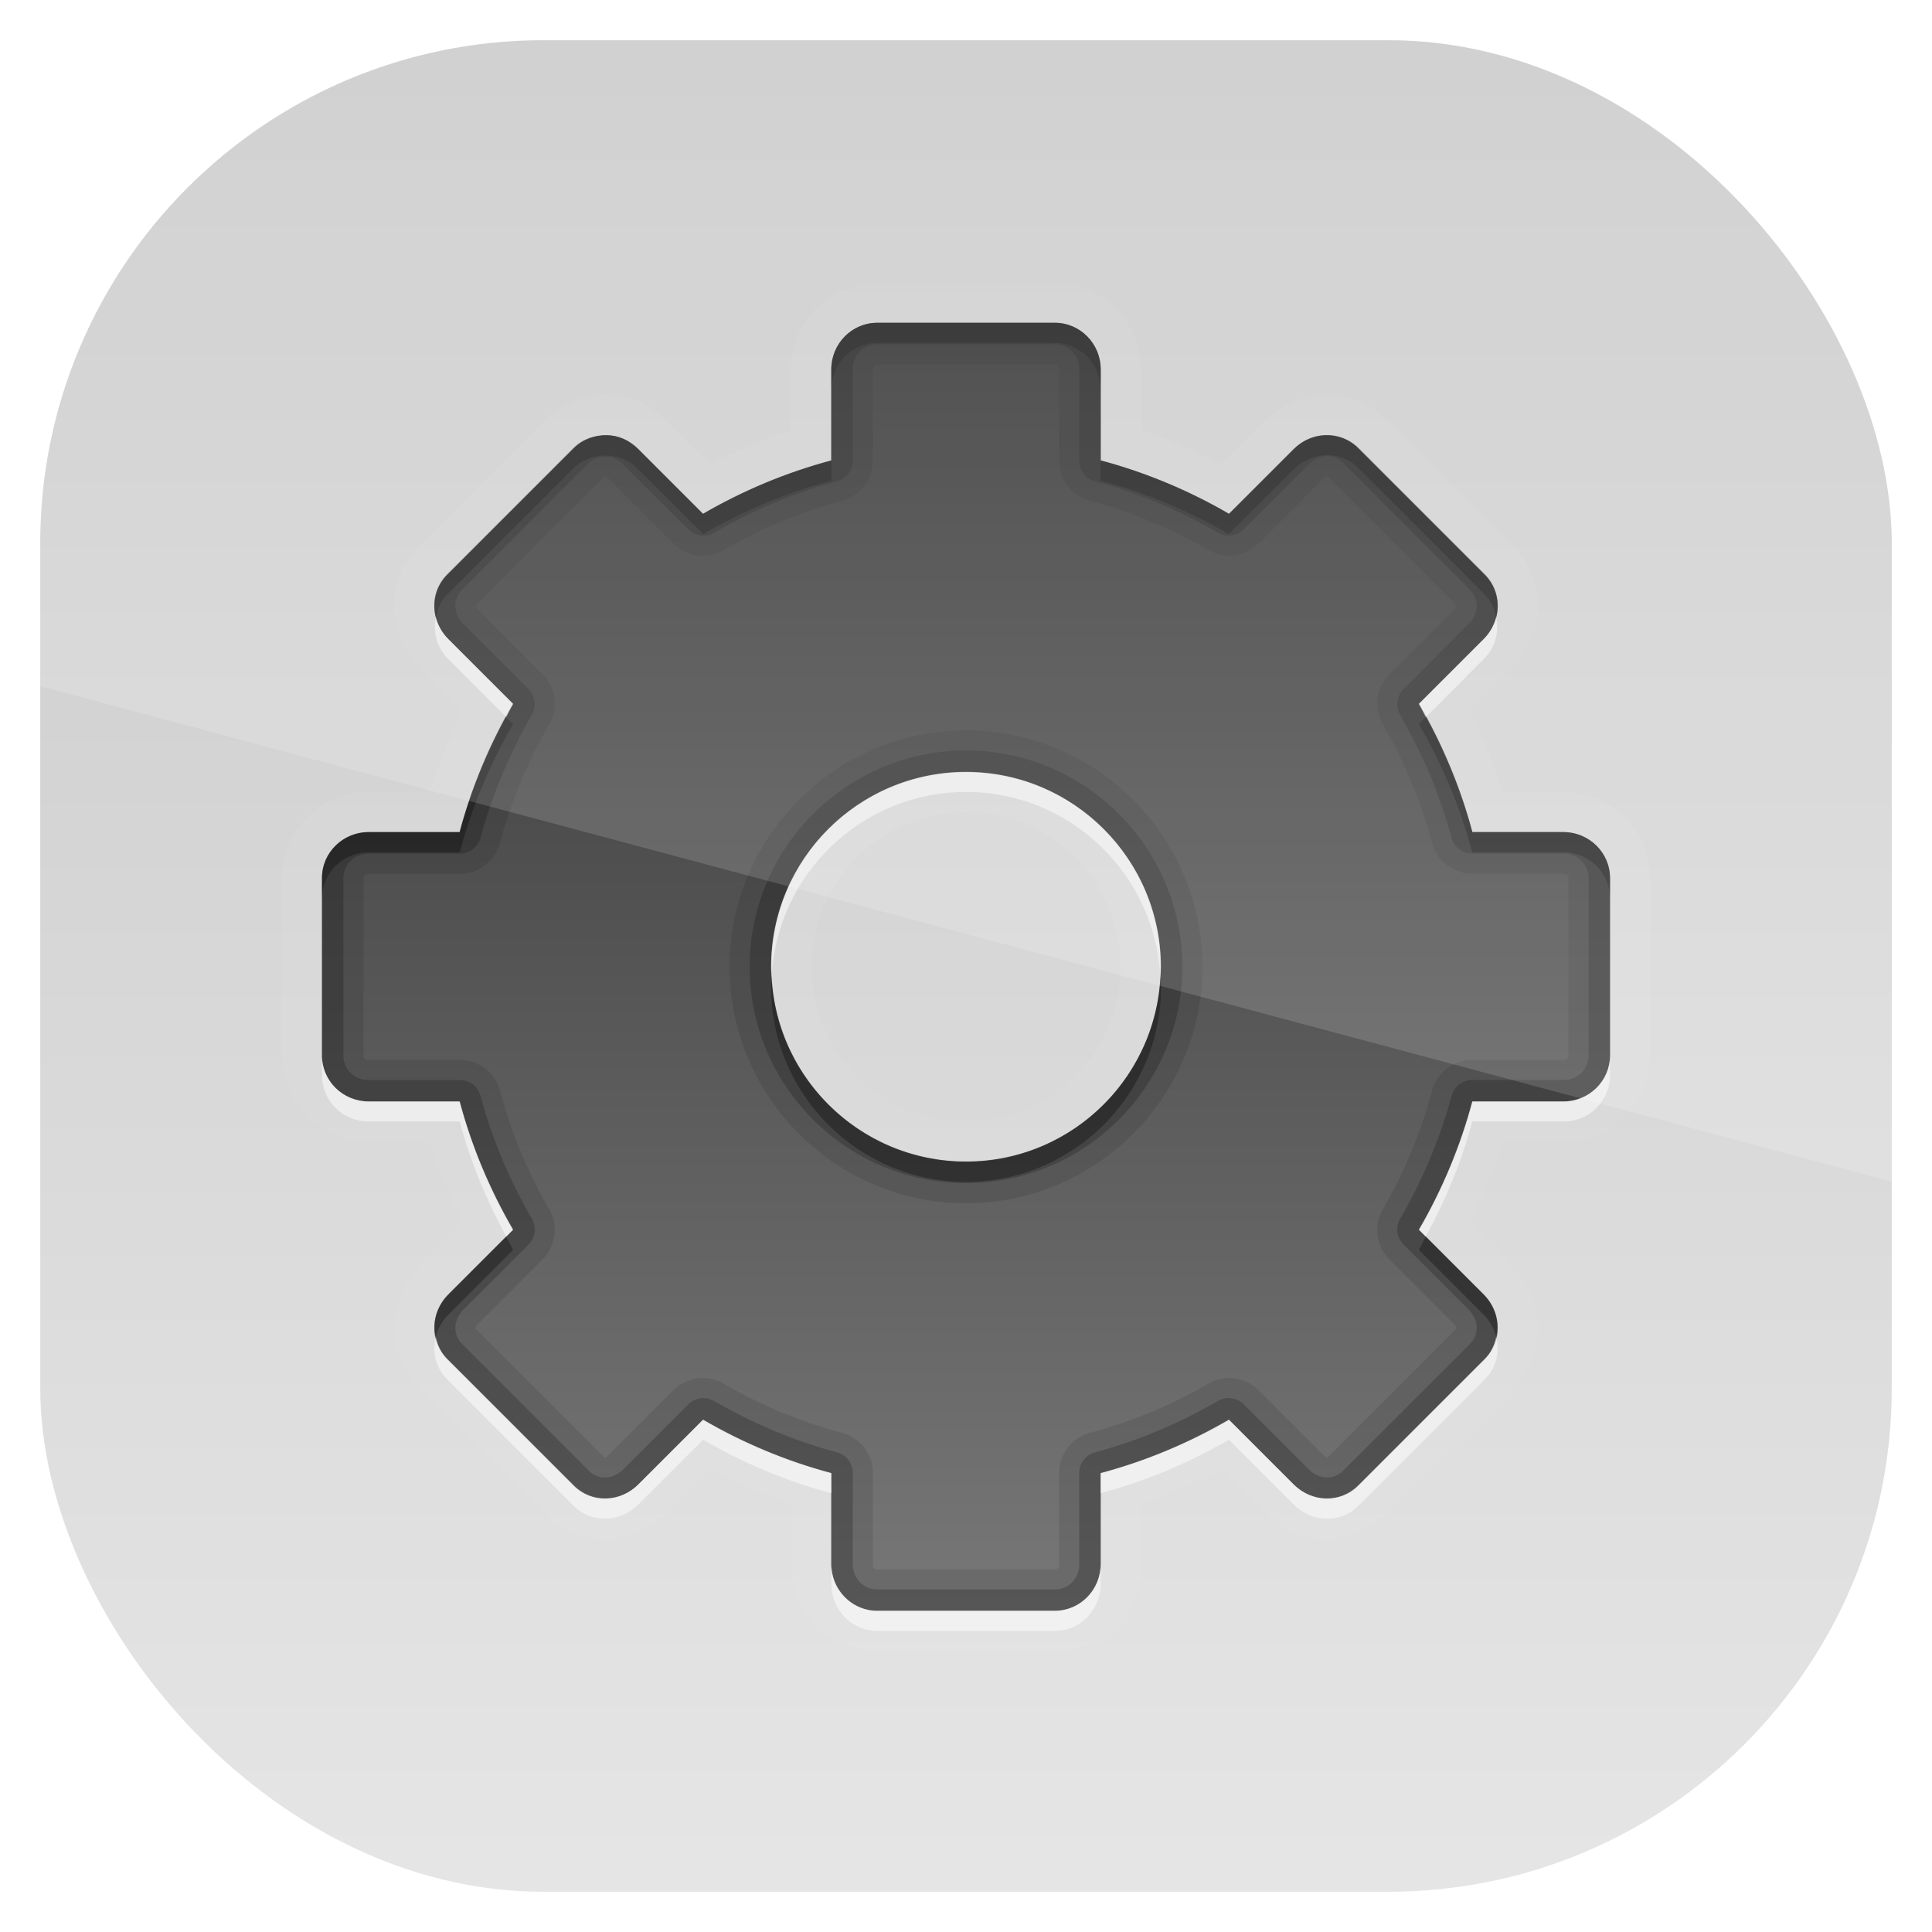 <?xml version="1.0" encoding="UTF-8" standalone="no"?>
<!-- Created with Inkscape (http://www.inkscape.org/) -->
<svg id="svg11037" xmlns:rdf="http://www.w3.org/1999/02/22-rdf-syntax-ns#" xmlns="http://www.w3.org/2000/svg" height="96" width="96" version="1.1" xmlns:cc="http://creativecommons.org/ns#" xmlns:xlink="http://www.w3.org/1999/xlink" xmlns:dc="http://purl.org/dc/elements/1.1/">
 <defs id="defs11039">
  <linearGradient id="linearGradient11642" x1="48" gradientUnits="userSpaceOnUse" x2="48" gradientTransform="matrix(1.15 0 0 1.15 -7.2 -150.65)" y1="962.62" y2="1046.1">
   <stop id="stop3189-4" style="stop-color:#c8c8c8" offset="0"/>
   <stop id="stop3191-0" style="stop-color:#e6e6e6" offset="1"/>
  </linearGradient>
  <clipPath id="clipPath3009" clipPathUnits="userSpaceOnUse">
   <path id="path3011" style="opacity:.15;fill:#fff" d="m-2 956.36h-96v33.562l96 25.687v-59.25z"/>
  </clipPath>
  <filter id="filter3970" color-interpolation-filters="sRGB">
   <feGaussianBlur id="feGaussianBlur3972" stdDeviation="0.96"/>
  </filter>
  <linearGradient id="linearGradient4427" x1="20.759" gradientUnits="userSpaceOnUse" y1="1" gradientTransform="matrix(1.488 0 0 1.488 12.279 -60.232)" x2="20.759" y2="45.017">
   <stop id="stop3906" style="stop-color:#323232" offset="0"/>
   <stop id="stop3908" style="stop-color:#787878" offset="1"/>
  </linearGradient>
 </defs>
 <g id="layer1" transform="translate(0 -956.36)">
  <rect id="rect3867" style="fill:url(#linearGradient11642)" rx="25" ry="25" height="92" width="92" y="958.36" x="2"/>
  <g id="g3042" transform="translate(9.2911e-8 1030.4)">
   <path id="path3968" style="opacity:.2;filter:url(#filter3970);stroke:#fff;stroke-width:4;display:block;fill:none" d="m43.581-58c-1.259 0-2.279 1.045-2.279 2.326v4.512c-2.252 0.6-4.403 1.506-6.372 2.651l-3.209-3.209c-0.453-0.453-0.995-0.693-1.581-0.698-0.586-0.005-1.183 0.206-1.628 0.651l-6.279 6.279c-0.89 0.89-0.859 2.304 0.046 3.209l3.209 3.209c-1.145 1.969-2.051 4.12-2.651 6.372h-4.512c-1.281 0-2.326 1.02-2.326 2.279v8.837c0 1.259 1.045 2.279 2.326 2.279h4.512c0.6 2.252 1.506 4.403 2.651 6.372l-3.209 3.209c-0.906 0.906-0.937 2.319-0.046 3.209l6.279 6.279c0.89 0.891 2.303 0.86 3.209-0.046l3.209-3.209c1.969 1.145 4.12 2.051 6.372 2.651v4.512c0 1.281 1.02 2.326 2.279 2.326h8.837c1.259 0 2.279-1.045 2.279-2.326v-4.512c2.252-0.6 4.403-1.506 6.372-2.651l3.209 3.209c0.906 0.906 2.319 0.937 3.209 0.046l6.28-6.279c0.89-0.89 0.859-2.304-0.046-3.209l-3.209-3.209c1.145-1.969 2.051-4.12 2.651-6.372h4.512c1.281 0 2.326-1.02 2.326-2.279v-8.837c0-1.259-1.045-2.279-2.326-2.279h-4.512c-0.6-2.252-1.506-4.403-2.651-6.372l3.209-3.209c0.906-0.906 0.937-2.319 0.046-3.209l-6.279-6.279c-0.891-0.89-2.304-0.859-3.209 0.046l-3.209 3.209c-1.969-1.145-4.12-2.051-6.372-2.651v-4.512c0-1.281-1.02-2.326-2.279-2.326h-8.837zm4.419 22.326c5.34 0 9.674 4.334 9.674 9.674s-4.334 9.674-9.674 9.674-9.674-4.334-9.674-9.674 4.334-9.674 9.674-9.674z"/>
   <path id="rect3267" style="display:block;fill:url(#linearGradient4427)" d="m43.581-58c-1.259 0-2.279 1.045-2.279 2.326v4.512c-2.252 0.6-4.403 1.506-6.372 2.651l-3.209-3.209c-0.453-0.453-0.995-0.693-1.581-0.698-0.586-0.005-1.183 0.206-1.628 0.651l-6.279 6.279c-0.89 0.89-0.859 2.304 0.046 3.209l3.209 3.209c-1.145 1.969-2.051 4.12-2.651 6.372h-4.512c-1.281 0-2.326 1.02-2.326 2.279v8.837c0 1.259 1.045 2.279 2.326 2.279h4.512c0.6 2.252 1.506 4.403 2.651 6.372l-3.209 3.209c-0.906 0.906-0.937 2.319-0.046 3.209l6.279 6.279c0.89 0.891 2.303 0.86 3.209-0.046l3.209-3.209c1.969 1.145 4.12 2.051 6.372 2.651v4.512c0 1.281 1.02 2.326 2.279 2.326h8.837c1.259 0 2.279-1.045 2.279-2.326v-4.512c2.252-0.6 4.403-1.506 6.372-2.651l3.209 3.209c0.906 0.906 2.319 0.937 3.209 0.046l6.28-6.279c0.89-0.89 0.859-2.304-0.046-3.209l-3.209-3.209c1.145-1.969 2.051-4.12 2.651-6.372h4.512c1.281 0 2.326-1.02 2.326-2.279v-8.837c0-1.259-1.045-2.279-2.326-2.279h-4.512c-0.6-2.252-1.506-4.403-2.651-6.372l3.209-3.209c0.906-0.906 0.937-2.319 0.046-3.209l-6.279-6.279c-0.891-0.89-2.304-0.859-3.209 0.046l-3.209 3.209c-1.969-1.145-4.12-2.051-6.372-2.651v-4.512c0-1.281-1.02-2.326-2.279-2.326h-8.837zm4.419 22.326c5.34 0 9.674 4.334 9.674 9.674s-4.334 9.674-9.674 9.674-9.674-4.334-9.674-9.674 4.334-9.674 9.674-9.674z"/>
   <path id="path3940" style="opacity:.1;display:block" transform="translate(0,-74)" d="m43.594 16c-1.259 0-2.281 1.032-2.281 2.312v4.531c-2.252 0.6-4.406 1.511-6.375 2.656l-3.219-3.219c-0.453-0.453-1.008-0.683-1.594-0.688-0.586-0.005-1.18 0.18-1.625 0.625l-6.281 6.282c-0.89 0.89-0.843 2.313 0.062 3.219l3.218 3.219c-1.145 1.969-2.056 4.123-2.656 6.375h-4.531c-1.281-0.001-2.313 1.021-2.313 2.281v8.812c0 1.259 1.032 2.281 2.312 2.281h4.531c0.6 2.252 1.511 4.406 2.656 6.375l-3.219 3.219c-0.904 0.906-0.952 2.329-0.061 3.219l6.281 6.281c0.89 0.89 2.313 0.843 3.219-0.062l3.219-3.218c1.969 1.145 4.123 2.056 6.375 2.656v4.531c0 1.281 1.022 2.312 2.281 2.312h8.812c1.259 0 2.281-1.032 2.281-2.312v-4.531c2.252-0.6 4.406-1.511 6.375-2.656l3.219 3.219c0.906 0.906 2.328 0.953 3.219 0.062l6.281-6.282c0.89-0.89 0.843-2.313-0.062-3.219l-3.218-3.219c1.145-1.969 2.056-4.123 2.656-6.375h4.531c1.281 0.001 2.313-1.021 2.313-2.281v-8.812c0-1.26-1.032-2.282-2.312-2.282h-4.531c-0.601-2.251-1.512-4.406-2.657-6.374l3.219-3.219c0.905-0.906 0.953-2.329 0.062-3.219l-6.281-6.281c-0.891-0.89-2.313-0.843-3.219 0.062l-3.219 3.218c-1.969-1.145-4.123-2.056-6.375-2.656v-4.531c0.001-1.281-1.021-2.313-2.281-2.313h-8.812zm0 2.062h8.812c0.128 0 0.219 0.071 0.219 0.25v4.531a2.072 2.072 0 0 0 1.531 2c2.065 0.55 4.061 1.383 5.875 2.438a2.072 2.072 0 0 0 2.5 -0.312l3.219-3.218c0.164-0.164 0.197-0.147 0.281-0.062l6.281 6.281c0.085 0.085 0.102 0.117-0.062 0.281l-3.219 3.219a2.072 2.072 0 0 0 -0.312 2.5c1.055 1.814 1.887 3.81 2.438 5.875a2.072 2.072 0 0 0 2 1.531h4.531c0.179 0 0.25 0.091 0.25 0.219v8.812c0 0.128-0.071 0.219-0.25 0.219h-4.531a2.072 2.072 0 0 0 -2 1.531c-0.55 2.065-1.383 4.061-2.438 5.875a2.072 2.072 0 0 0 0.312 2.5l3.22 3.219c0.164 0.164 0.147 0.197 0.062 0.281l-6.281 6.281c-0.084 0.085-0.117 0.102-0.281-0.062l-3.219-3.219a2.072 2.072 0 0 0 -2.5 -0.312c-1.814 1.055-3.81 1.887-5.875 2.438a2.072 2.072 0 0 0 -1.531 2v4.531c0 0.179-0.091 0.25-0.219 0.25h-8.812c-0.128 0-0.219-0.071-0.219-0.25v-4.531a2.072 2.072 0 0 0 -1.531 -2c-2.065-0.55-4.061-1.383-5.875-2.438a2.072 2.072 0 0 0 -2.5 0.312l-3.219 3.22c-0.164 0.164-0.197 0.147-0.281 0.062l-6.281-6.281c-0.085-0.084-0.102-0.117 0.062-0.281l3.219-3.219a2.072 2.072 0 0 0 0.312 -2.5c-1.055-1.814-1.887-3.81-2.438-5.875a2.072 2.072 0 0 0 -2 -1.531h-4.531c-0.179 0-0.25-0.091-0.25-0.219v-8.812c0-0.128 0.071-0.219 0.25-0.219h4.531a2.072 2.072 0 0 0 2 -1.531c0.55-2.065 1.383-4.061 2.438-5.875a2.072 2.072 0 0 0 -0.312 -2.5l-3.22-3.219c-0.164-0.164-0.147-0.197-0.062-0.281l6.281-6.281c0.014-0.008 0.056-0.032 0.125-0.031 0.056 0 0.054-0.009 0.156 0.094l3.219 3.219a2.072 2.072 0 0 0 2.5 0.312c1.814-1.055 3.81-1.887 5.875-2.438a2.072 2.072 0 0 0 1.531 -2v-4.531c0-0.179 0.091-0.25 0.219-0.25zm4.406 18.188c-6.464 0-11.75 5.286-11.75 11.75s5.286 11.75 11.75 11.75 11.75-5.286 11.75-11.75-5.286-11.75-11.75-11.75zm0 2.062c5.34 0 9.688 4.347 9.688 9.688s-4.347 9.688-9.688 9.688-9.688-4.347-9.688-9.688 4.347-9.688 9.688-9.688z"/>
   <path id="path3168" style="opacity:.2;display:block" transform="translate(0,-74)" d="m43.594 16c-1.259 0-2.281 1.032-2.281 2.312v4.531c-2.252 0.6-4.406 1.511-6.375 2.656l-3.219-3.219c-0.453-0.453-1.008-0.683-1.594-0.688-0.586-0.005-1.18 0.18-1.625 0.625l-6.281 6.282c-0.89 0.89-0.843 2.313 0.062 3.219l3.218 3.219c-1.145 1.969-2.056 4.123-2.656 6.375h-4.531c-1.281-0.001-2.313 1.021-2.313 2.281v8.812c0 1.259 1.032 2.281 2.312 2.281h4.531c0.6 2.252 1.511 4.406 2.656 6.375l-3.219 3.219c-0.904 0.906-0.952 2.329-0.061 3.219l6.281 6.281c0.89 0.89 2.313 0.843 3.219-0.062l3.219-3.218c1.969 1.145 4.123 2.056 6.375 2.656v4.531c0 1.281 1.022 2.312 2.281 2.312h8.812c1.259 0 2.281-1.032 2.281-2.312v-4.531c2.252-0.6 4.406-1.511 6.375-2.656l3.219 3.219c0.906 0.906 2.328 0.953 3.219 0.062l6.281-6.282c0.89-0.89 0.843-2.313-0.062-3.219l-3.218-3.219c1.145-1.969 2.056-4.123 2.656-6.375h4.531c1.281 0.001 2.313-1.021 2.313-2.281v-8.812c0-1.26-1.032-2.282-2.312-2.282h-4.531c-0.601-2.251-1.512-4.406-2.657-6.374l3.219-3.219c0.905-0.906 0.953-2.329 0.062-3.219l-6.281-6.281c-0.891-0.89-2.313-0.843-3.219 0.062l-3.219 3.218c-1.969-1.145-4.123-2.056-6.375-2.656v-4.531c0.001-1.281-1.021-2.313-2.281-2.313h-8.812zm0 1.062h8.812c0.676 0 1.219 0.537 1.219 1.25v4.531a1.068 1.068 0 0 0 0.781 1.031c2.156 0.574 4.236 1.464 6.125 2.562a1.068 1.068 0 0 0 1.281 -0.186l3.219-3.219c0.523-0.523 1.244-0.537 1.719-0.062l6.281 6.282c0.475 0.475 0.461 1.195-0.062 1.719l-3.218 3.219a1.068 1.068 0 0 0 -0.188 1.281c1.099 1.889 1.988 3.969 2.562 6.125a1.068 1.068 0 0 0 1.031 0.781h4.531c0.713 0 1.25 0.543 1.25 1.219v8.812c0 0.676-0.537 1.219-1.25 1.219h-4.531a1.068 1.068 0 0 0 -1.03 0.781c-0.574 2.156-1.464 4.236-2.562 6.125a1.068 1.068 0 0 0 0.188 1.281l3.219 3.219c0.523 0.523 0.537 1.244 0.062 1.719l-6.282 6.281c-0.475 0.475-1.195 0.461-1.719-0.062l-3.219-3.218a1.068 1.068 0 0 0 -1.281 -0.188c-1.889 1.099-3.969 1.988-6.125 2.562a1.068 1.068 0 0 0 -0.781 1.032v4.531c0 0.713-0.543 1.25-1.219 1.25h-8.812c-0.676 0-1.219-0.537-1.219-1.25v-4.531a1.068 1.068 0 0 0 -0.781 -1.031c-2.156-0.574-4.236-1.464-6.125-2.562a1.068 1.068 0 0 0 -1.281 0.188l-3.219 3.219c-0.523 0.523-1.244 0.537-1.719 0.062l-6.281-6.282c-0.475-0.475-0.461-1.195 0.062-1.719l3.218-3.219a1.068 1.068 0 0 0 0.188 -1.281c-1.099-1.889-1.988-3.969-2.562-6.125a1.068 1.068 0 0 0 -1.032 -0.781h-4.531c-0.713 0-1.25-0.543-1.25-1.219v-8.812c0-0.676 0.537-1.219 1.25-1.219h4.531a1.068 1.068 0 0 0 1.031 -0.781c0.574-2.156 1.464-4.236 2.562-6.125a1.068 1.068 0 0 0 -0.188 -1.281l-3.219-3.219c-0.523-0.524-0.537-1.244-0.062-1.719l6.281-6.281c0.214-0.214 0.52-0.316 0.875-0.312 0.313 0.003 0.572 0.103 0.844 0.375l3.219 3.218a1.068 1.068 0 0 0 1.281 0.188c1.889-1.099 3.969-1.988 6.125-2.562a1.068 1.068 0 0 0 0.781 -1.032v-4.531c0-0.713 0.543-1.25 1.219-1.25zm4.406 20.188c-5.92 0-10.75 4.83-10.75 10.75s4.83 10.75 10.75 10.75 10.75-4.83 10.75-10.75-4.83-10.75-10.75-10.75zm0 1.062c5.34 0 9.688 4.347 9.688 9.688s-4.347 9.688-9.688 9.688-9.688-4.347-9.688-9.688 4.347-9.688 9.688-9.688z"/>
   <path id="path3950" style="opacity:.3;display:block" transform="translate(0,-74)" d="m43.594 16c-1.259 0-2.281 1.032-2.281 2.312v1c-0.001-1.28 1.021-2.312 2.281-2.312h8.812c1.259 0 2.281 1.032 2.281 2.312v-1c0.001-1.28-1.021-2.312-2.281-2.312h-8.812zm-13.469 5.594c-0.586-0.005-1.18 0.18-1.625 0.625l-6.281 6.281c-0.581 0.581-0.753 1.385-0.562 2.125 0.085-0.403 0.245-0.808 0.562-1.125l6.281-6.281c0.445-0.445 1.039-0.63 1.625-0.625 0.586 0.005 1.141 0.235 1.594 0.688l3.219 3.218c1.969-1.145 4.123-2.056 6.375-2.656v-1c-2.252 0.6-4.407 1.511-6.375 2.656l-3.219-3.219c-0.453-0.453-1.008-0.682-1.594-0.687zm35.75 0c-0.578 0.01-1.141 0.235-1.594 0.688l-3.219 3.218c-1.969-1.145-4.123-2.056-6.375-2.656v1c2.252 0.6 4.406 1.511 6.375 2.656l3.219-3.219c0.906-0.906 2.328-0.953 3.219-0.062l6.281 6.282c0.317 0.317 0.477 0.722 0.562 1.125 0.19-0.74 0.018-1.544-0.562-2.125l-6.281-6.281c-0.445-0.445-1.047-0.635-1.625-0.625zm-40.719 14c-0.974 1.79-1.778 3.711-2.312 5.719h-4.531c-1.281-0.001-2.313 1.021-2.313 2.281v1c0-1.259 1.032-2.281 2.312-2.281h4.531c0.6-2.252 1.511-4.406 2.656-6.375l-0.344-0.344zm45.688 0l-0.344 0.344c1.145 1.969 2.056 4.123 2.656 6.375h4.531c1.281 0 2.312 1.022 2.312 2.281v-1c0-1.26-1.032-2.282-2.312-2.282h-4.531c-0.535-2.007-1.339-3.929-2.312-5.719zm-32.5 12.906c-0.008 0.165-0.031 0.333-0.031 0.5 0 5.34 4.347 9.688 9.688 9.688s9.688-4.347 9.688-9.688c0-0.167-0.023-0.335-0.031-0.5-0.259 5.109-4.483 9.188-9.656 9.188-5.173 0-9.397-4.078-9.656-9.188zm-13.188 12.906-2.875 2.875c-0.583 0.583-0.78 1.365-0.625 2.094 0.101-0.395 0.31-0.779 0.625-1.094l3.219-3.219c-0.124-0.214-0.225-0.438-0.344-0.656zm45.688 0c-0.119 0.218-0.22 0.443-0.344 0.656l3.219 3.219c0.315 0.315 0.524 0.699 0.625 1.094 0.154-0.729-0.042-1.511-0.625-2.094l-2.875-2.875z"/>
   <path id="path3959" style="opacity:.5;display:block;fill:#fff" transform="translate(0,-74)" d="m21.656 30.625c-0.154 0.729 0.042 1.511 0.625 2.094l2.875 2.875c0.119-0.218 0.22-0.443 0.344-0.656l-3.219-3.219c-0.315-0.315-0.524-0.699-0.625-1.094zm52.688 0c-0.101 0.395-0.31 0.779-0.625 1.094l-3.219 3.219c0.124 0.214 0.225 0.438 0.344 0.656l2.875-2.875c0.583-0.583 0.78-1.365 0.625-2.094zm-26.344 7.687c-5.34 0-9.688 4.347-9.688 9.688 0 0.167 0.023 0.335 0.031 0.5 0.259-5.109 4.483-9.188 9.656-9.188 5.173 0 9.397 4.078 9.656 9.188 0.008-0.165 0.031-0.333 0.031-0.5 0-5.34-4.347-9.688-9.688-9.688zm-32 14.094v1c0 1.259 1.032 2.281 2.312 2.281h4.531c0.535 2.007 1.339 3.929 2.312 5.719l0.344-0.344c-1.145-1.969-2.056-4.123-2.656-6.375h-4.531c-1.281 0.001-2.313-1.021-2.313-2.281zm64 0c0 1.259-1.032 2.281-2.312 2.281h-4.531c-0.6 2.252-1.511 4.406-2.656 6.375l0.344 0.344c0.974-1.79 1.778-3.711 2.312-5.719h4.531c1.279 0.001 2.311-1.021 2.311-2.281v-1zm-58.344 13.969c-0.19 0.74-0.018 1.544 0.562 2.125l6.282 6.281c0.89 0.89 2.313 0.843 3.219-0.062l3.219-3.218c1.969 1.145 4.123 2.056 6.375 2.656v-1c-2.252-0.6-4.407-1.511-6.375-2.656l-3.219 3.219c-0.906 0.905-2.329 0.953-3.219 0.062l-6.281-6.281c-0.317-0.317-0.477-0.722-0.562-1.125zm52.688 0c-0.085 0.403-0.245 0.808-0.562 1.125l-6.282 6.281c-0.89 0.891-2.313 0.843-3.219-0.062l-3.219-3.218c-1.969 1.145-4.123 2.056-6.375 2.656v1c2.252-0.6 4.406-1.511 6.375-2.656l3.219 3.219c0.906 0.906 2.328 0.953 3.219 0.062l6.281-6.282c0.581-0.581 0.753-1.385 0.562-2.125zm-33.031 11.312v1c0 1.281 1.022 2.312 2.281 2.312h8.812c1.259 0 2.281-1.032 2.281-2.312v-1c0.001 1.28-1.021 2.312-2.281 2.312h-8.812c-1.26 0-2.282-1.032-2.282-2.312z"/>
  </g>
  <rect id="rect3003" style="opacity:.15;fill:#fff" clip-path="url(#clipPath3009)" rx="25" ry="25" transform="translate(98)" width="92" y="958.36" x="-96" height="92"/>
 </g>
</svg>
